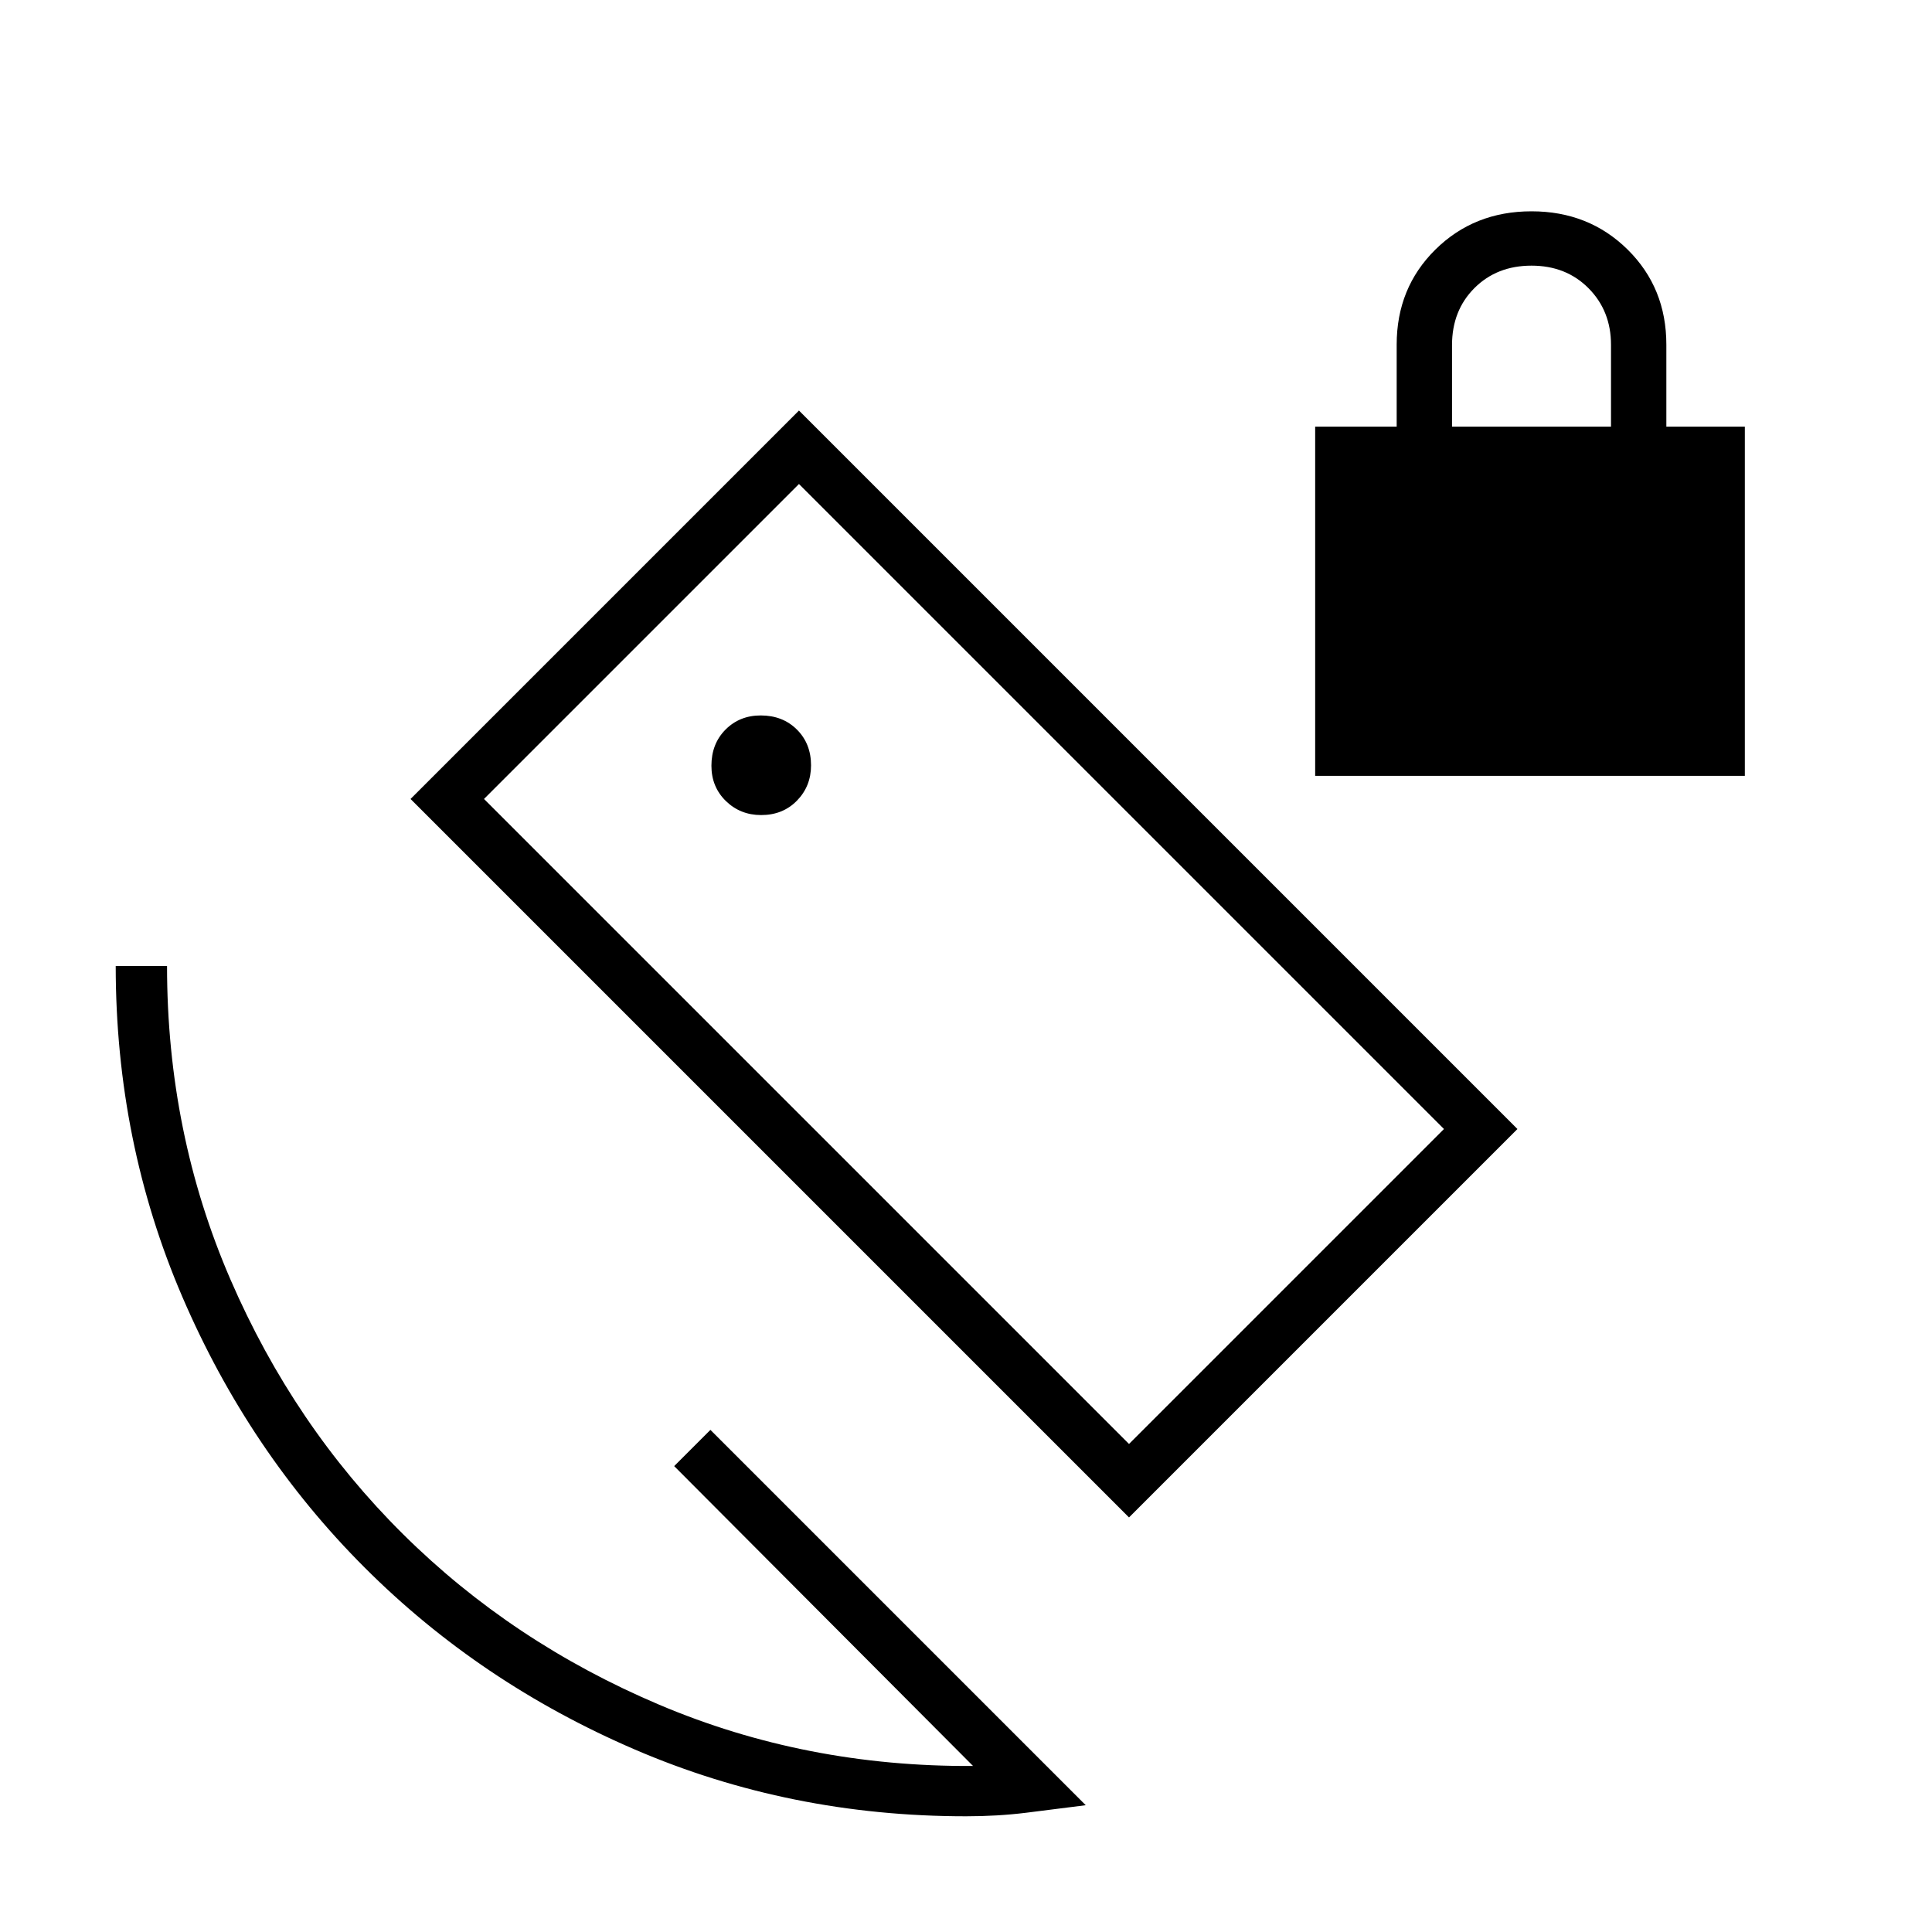 <svg xmlns="http://www.w3.org/2000/svg" height="24" viewBox="0 -960 960 960" width="24"><path d="M653.5-574.5V-748H694v-40.73Q694-817 713.25-836q19.25-19 47.75-19t47.75 19Q828-817 828-788.73V-748h39v173.5H653.5Zm68-173.5h79v-40.65q0-16.85-11.14-28.1Q778.21-828 761-828t-28.36 11.14q-11.14 11.15-11.14 28.36v40.5ZM561-206 204-563l193-193 357 357-193 193Zm0-36.5L717.5-399 397-719.5 240.5-563 561-242.5Zm-81 185q-87.41 0-164.43-33.12-77.03-33.11-134.43-90.52-57.41-57.4-90.52-134.43Q57.5-392.59 57.5-480H83q0 83 31.5 155.75t85.75 126.54q54.25 53.8 127.25 84.75 73 30.96 156 30.46L335-231.5l18-18L539.5-63q-15.5 2-29.67 3.75Q495.66-57.5 480-57.5ZM479-481Zm-100.79-74q10.79 0 17.79-7.16 7-7.17 7-17.55 0-10.79-7.04-17.79t-17.96-7q-10.5 0-17.5 7.04t-7 17.96q0 10.5 7.16 17.5 7.17 7 17.55 7Z"/></svg>